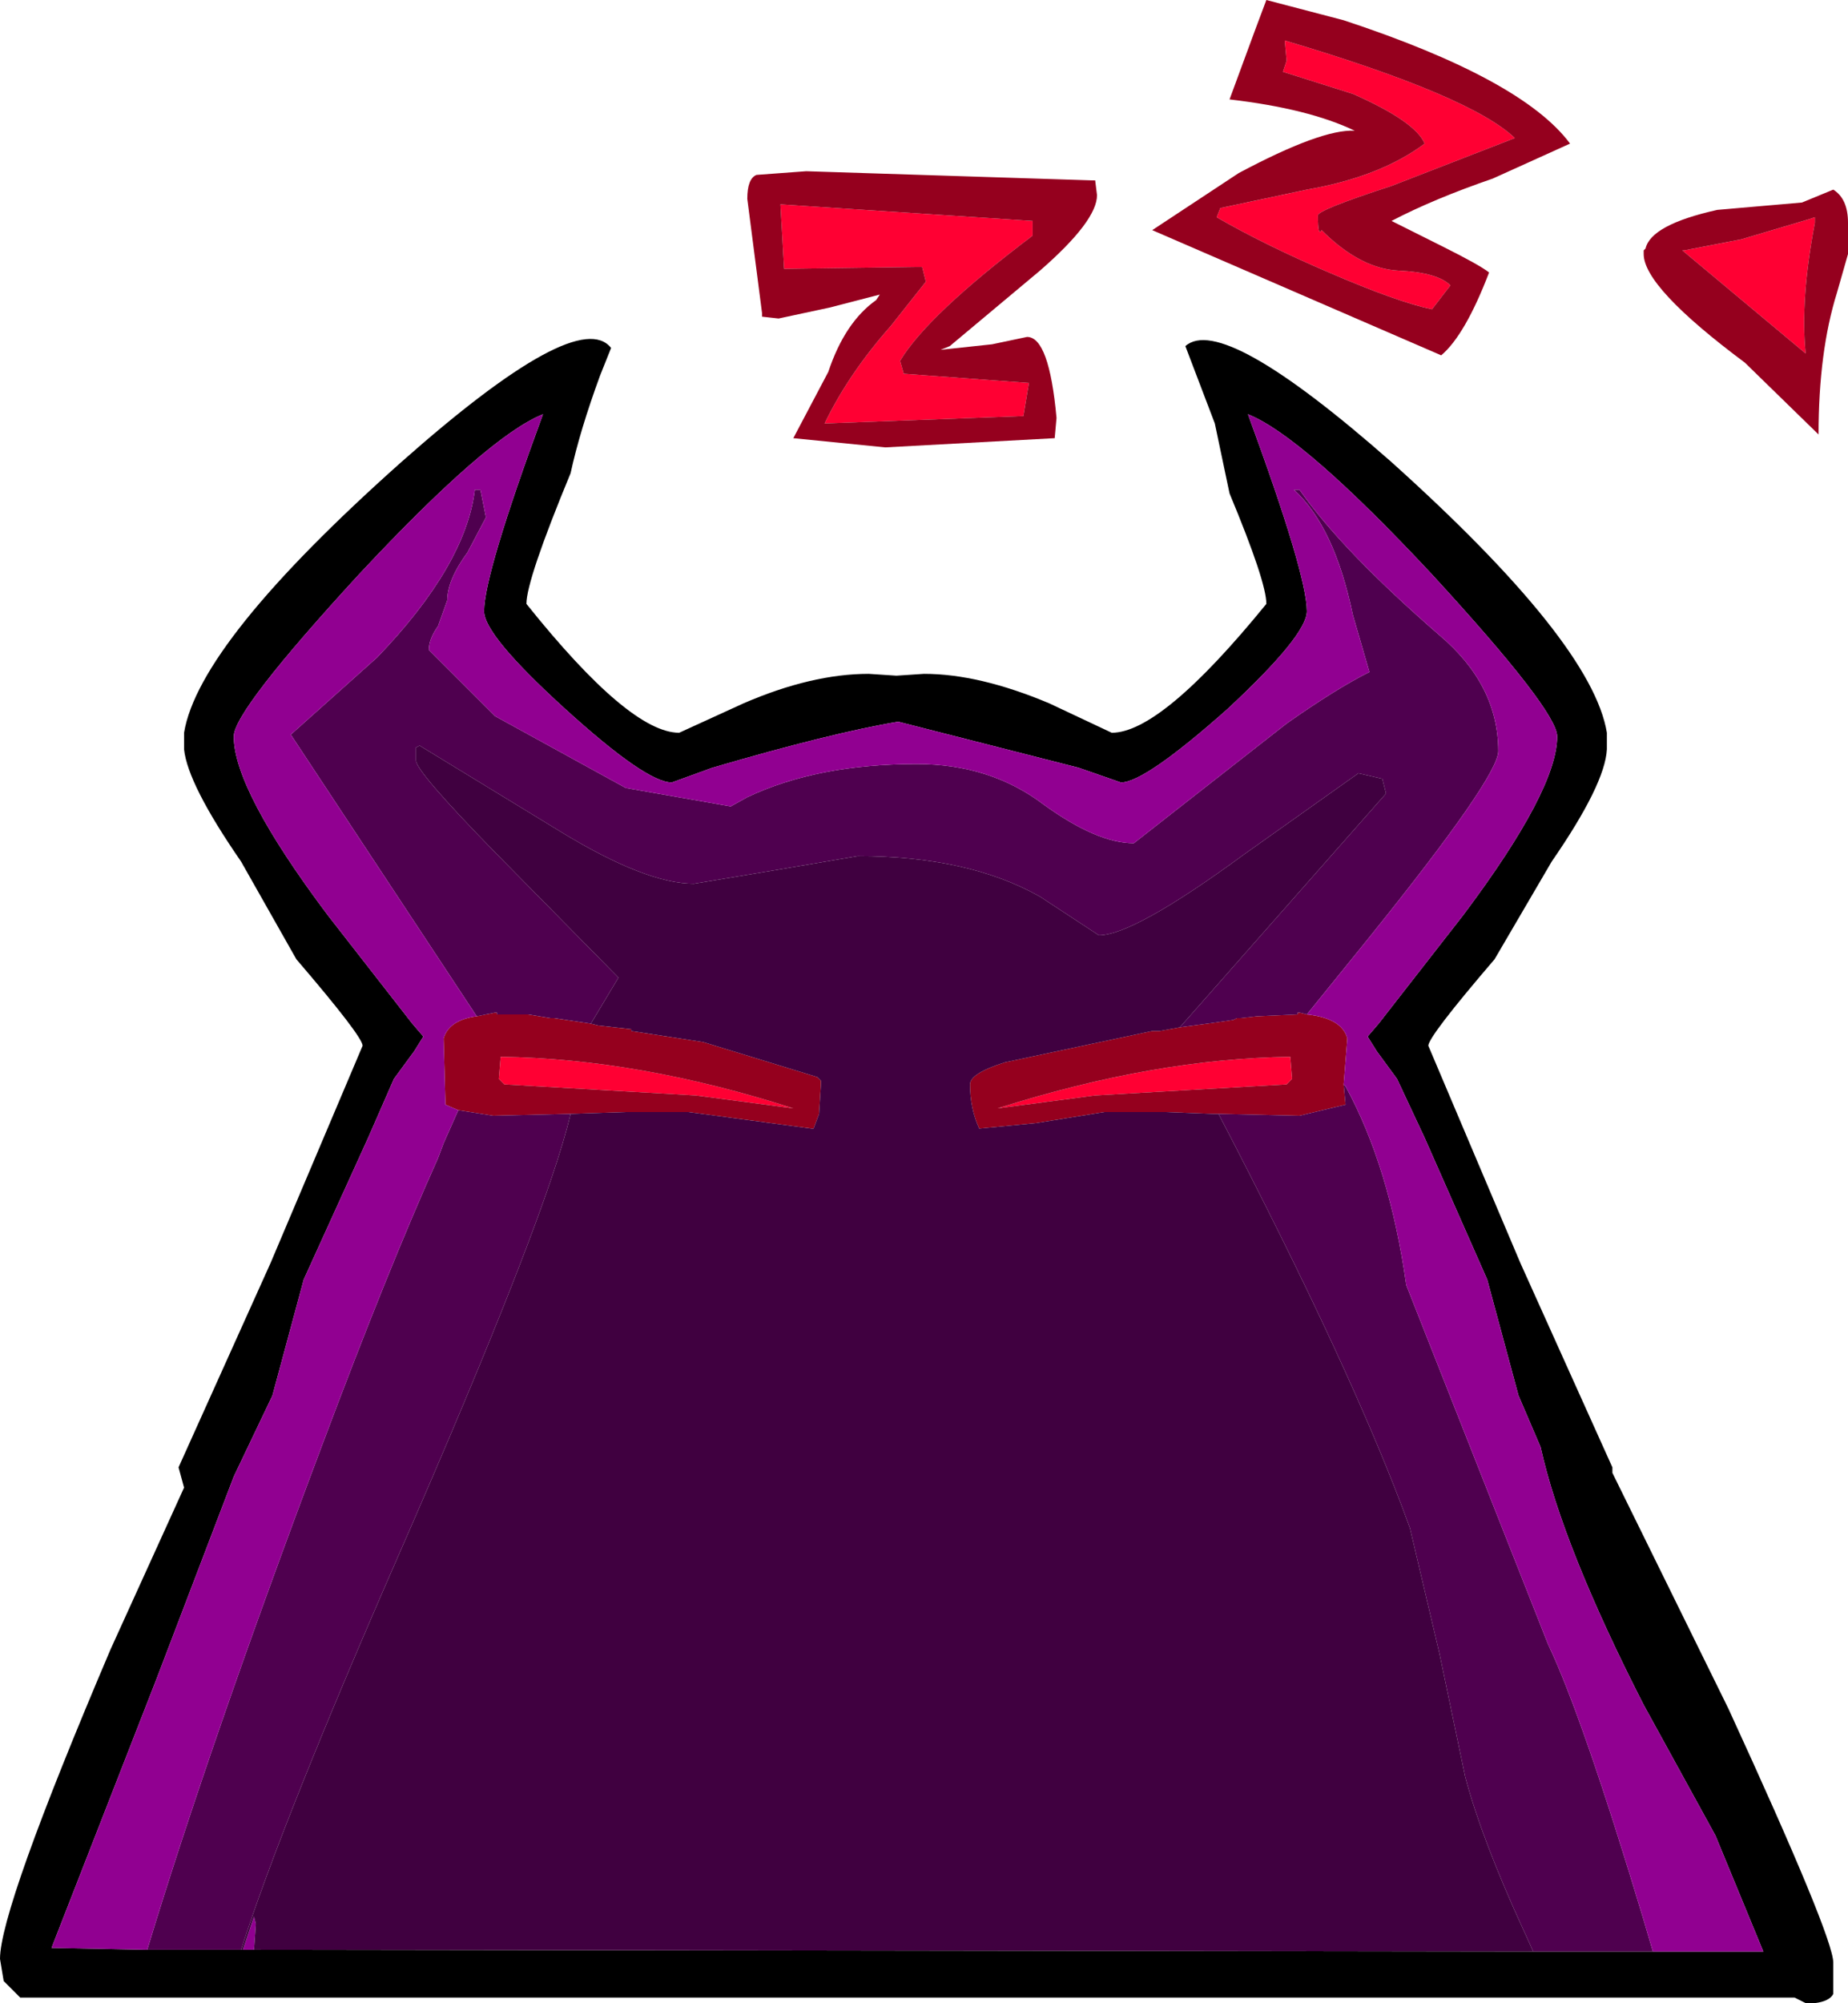 <?xml version="1.0" encoding="UTF-8" standalone="no"?>
<svg xmlns:ffdec="https://www.free-decompiler.com/flash" xmlns:xlink="http://www.w3.org/1999/xlink" ffdec:objectType="shape" height="54.4px" width="50.2px" xmlns="http://www.w3.org/2000/svg">
  <g transform="matrix(1.0, 0.0, 0.0, 1.0, 0.05, -1.1)">
    <path d="M42.1 24.5 L40.55 27.15 Q38.75 29.25 38.75 29.5 L41.25 35.4 43.75 40.95 43.75 41.1 46.9 47.5 Q49.75 53.7 49.75 54.4 L49.75 55.25 Q49.65 55.45 49.25 55.5 L49.0 55.5 48.7 55.35 0.5 55.35 0.05 54.9 -0.05 54.3 Q-0.05 52.95 2.95 45.9 L4.95 41.5 4.8 40.95 7.3 35.4 9.8 29.5 Q9.8 29.25 8.0 27.15 L6.5 24.5 Q5.05 22.4 4.95 21.45 L4.95 21.35 4.95 21.0 Q5.35 18.55 10.85 13.65 15.65 9.4 16.55 10.55 L16.25 11.3 Q15.7 12.8 15.45 13.95 14.25 16.85 14.25 17.5 17.05 21.0 18.4 21.0 L20.15 20.2 Q22.0 19.4 23.55 19.4 L24.3 19.45 25.05 19.4 Q26.55 19.4 28.45 20.2 L30.15 21.0 Q31.5 21.0 34.35 17.5 34.35 16.9 33.35 14.5 L32.95 12.6 32.15 10.5 Q33.15 9.6 37.75 13.65 43.2 18.55 43.6 21.0 L43.6 21.35 43.6 21.45 Q43.55 22.4 42.1 24.5 M44.85 54.1 L47.85 54.1 46.55 50.95 44.6 47.4 Q42.4 43.1 41.8 40.4 L41.2 39.0 40.35 35.85 38.65 32.0 37.9 30.4 37.35 29.65 37.1 29.25 37.4 28.9 39.7 25.95 Q42.25 22.55 42.25 21.1 42.25 20.4 38.85 16.7 35.35 12.95 33.85 12.35 35.45 16.7 35.45 17.7 35.45 18.35 33.3 20.35 31.05 22.35 30.4 22.35 L29.25 21.95 24.35 20.7 Q22.55 21.0 19.3 21.95 L18.2 22.35 Q17.5 22.35 15.3 20.35 13.1 18.35 13.1 17.7 13.1 16.7 14.7 12.35 13.2 12.95 9.7 16.7 6.3 20.4 6.3 21.1 6.3 22.55 8.85 25.95 L11.15 28.9 11.45 29.25 11.2 29.65 10.65 30.4 9.95 32.0 8.2 35.85 7.35 39.0 6.3 41.2 4.2 46.7 1.35 54.0 3.95 54.05 6.5 54.05 6.55 54.05 6.85 54.05 41.6 54.1 44.85 54.1" fill="#000000" fill-rule="evenodd" stroke="none"/>
    <path d="M49.25 7.0 L49.25 7.15 Q48.85 9.25 49.0 10.7 L45.65 7.9 45.7 7.9 47.25 7.6 49.1 7.05 49.25 7.0 M38.65 5.0 Q38.4 4.4 36.7 3.65 L34.8 3.05 34.9 2.75 34.85 2.2 Q39.9 3.7 41.1 4.85 L37.75 6.15 Q35.75 6.8 35.75 6.95 35.75 7.55 35.85 7.35 36.9 8.4 37.95 8.45 39.0 8.5 39.35 8.85 L38.85 9.5 Q37.9 9.3 36.05 8.5 34.3 7.75 33.0 7.0 L33.1 6.75 35.45 6.25 Q37.45 5.9 38.65 5.0 M25.0 8.35 L24.85 8.35 21.25 8.4 21.15 6.65 28.0 7.1 28.0 7.5 Q25.15 9.65 24.4 10.9 L24.5 11.25 27.9 11.5 27.75 12.4 22.35 12.6 Q23.0 11.25 24.15 9.95 L25.1 8.75 25.0 8.35 M13.55 29.8 Q17.3 29.85 21.5 31.2 L18.85 30.85 13.65 30.55 13.5 30.4 13.55 29.8 M35.05 30.4 L34.9 30.55 29.7 30.85 27.05 31.2 Q31.3 29.85 35.0 29.8 L35.05 30.4" fill="#ff0033" fill-rule="evenodd" stroke="none"/>
    <path d="M40.5 5.95 Q38.9 6.5 37.75 7.1 L39.15 7.8 Q40.15 8.3 40.4 8.5 39.75 10.2 39.1 10.75 L31.25 7.35 33.6 5.8 Q35.85 4.6 36.75 4.65 35.5 4.05 33.35 3.8 L34.05 1.9 34.35 1.1 36.45 1.65 Q41.3 3.25 42.6 5.0 L40.5 5.95 M44.6 7.9 L44.65 7.85 Q44.8 7.2 46.6 6.8 L48.9 6.6 49.75 6.25 Q50.15 6.5 50.15 7.15 L50.15 8.0 49.85 9.05 Q49.35 10.65 49.35 12.9 L47.35 10.95 Q44.6 8.9 44.6 8.0 L44.6 7.9 M49.25 7.0 L49.1 7.05 47.25 7.6 45.7 7.9 45.65 7.9 49.0 10.7 Q48.85 9.25 49.25 7.15 L49.25 7.0 M12.4 31.25 L12.05 31.1 12.0 29.3 Q12.15 28.8 12.9 28.7 L13.4 28.6 13.45 28.6 13.45 28.65 14.3 28.65 14.9 28.75 15.0 28.75 16.0 28.9 16.2 28.95 17.1 29.05 17.1 29.1 19.05 29.4 22.15 30.35 22.2 30.4 22.25 30.45 22.25 30.55 22.2 31.35 22.05 31.75 22.0 31.75 18.65 31.3 17.5 31.3 16.95 31.3 15.45 31.35 13.35 31.4 12.4 31.25 M35.45 28.65 Q36.4 28.75 36.55 29.3 L36.45 30.55 36.5 31.1 35.25 31.4 33.05 31.35 32.9 31.35 31.6 31.3 30.15 31.3 29.95 31.3 28.1 31.6 26.55 31.75 Q26.3 31.2 26.3 30.55 26.3 30.25 27.25 29.95 L31.25 29.1 31.45 29.1 32.0 29.0 32.75 28.9 33.45 28.8 33.55 28.75 33.65 28.75 34.1 28.7 35.2 28.65 35.2 28.6 35.25 28.6 35.45 28.65 M38.65 5.0 Q37.45 5.9 35.45 6.25 L33.1 6.75 33.0 7.0 Q34.3 7.75 36.05 8.5 37.9 9.3 38.85 9.5 L39.35 8.85 Q39.0 8.5 37.95 8.45 36.9 8.4 35.85 7.35 35.75 7.55 35.75 6.95 35.75 6.8 37.75 6.15 L41.1 4.85 Q39.9 3.7 34.85 2.2 L34.9 2.75 34.8 3.05 36.7 3.65 Q38.4 4.4 38.65 5.0 M29.7 6.0 L29.75 6.4 Q29.75 7.1 28.2 8.45 L25.75 10.5 25.5 10.6 26.9 10.45 27.85 10.25 Q28.45 10.25 28.65 12.45 L28.6 13.0 24.0 13.25 21.5 13.0 22.45 11.2 Q22.9 9.85 23.75 9.25 L23.85 9.1 22.5 9.45 21.1 9.75 20.65 9.7 20.65 9.6 20.25 6.5 Q20.25 5.95 20.5 5.85 L21.85 5.75 29.65 6.0 29.7 6.0 M25.0 8.35 L25.1 8.75 24.15 9.95 Q23.0 11.25 22.35 12.6 L27.75 12.4 27.9 11.5 24.5 11.25 24.4 10.9 Q25.15 9.65 28.0 7.5 L28.0 7.1 21.15 6.65 21.25 8.4 24.85 8.35 25.0 8.35 M13.55 29.8 L13.5 30.4 13.65 30.55 18.85 30.85 21.5 31.2 Q17.3 29.85 13.55 29.8 M35.05 30.4 L35.0 29.8 Q31.3 29.85 27.05 31.2 L29.7 30.85 34.9 30.55 35.05 30.4" fill="#95001e" fill-rule="evenodd" stroke="none"/>
    <path d="M3.95 54.05 Q5.65 48.45 8.7 40.35 10.5 35.55 11.85 32.55 L12.0 32.15 12.4 31.25 13.35 31.4 15.45 31.35 Q14.8 34.15 10.75 43.4 7.6 50.6 6.5 54.05 L3.95 54.05 M12.9 28.7 L7.85 21.05 10.2 18.95 Q12.6 16.45 12.85 14.4 L13.0 14.4 13.15 15.15 12.65 16.1 Q12.1 16.85 12.1 17.4 L11.85 18.1 Q11.6 18.45 11.6 18.75 L12.95 20.1 13.4 20.55 16.95 22.5 19.8 23.0 20.25 22.75 Q22.15 21.85 24.85 21.85 26.85 21.85 28.3 22.95 29.75 24.0 30.75 24.0 L34.9 20.75 Q36.25 19.8 37.15 19.35 L36.7 17.8 Q36.2 15.4 35.1 14.4 L35.25 14.4 Q36.4 16.05 39.05 18.35 40.65 19.7 40.65 21.5 40.65 22.2 37.15 26.55 L35.45 28.65 35.25 28.6 35.2 28.6 35.2 28.65 34.1 28.7 33.65 28.75 33.55 28.75 33.45 28.8 32.75 28.9 32.0 29.0 37.6 22.65 37.5 22.25 36.85 22.1 33.75 24.3 Q30.75 26.5 29.8 26.5 L28.2 25.45 Q26.25 24.35 23.25 24.35 L20.9 24.75 18.8 25.1 Q17.5 25.1 15.2 23.7 L11.35 21.35 11.25 21.4 11.25 21.75 Q11.25 22.05 13.4 24.25 L16.75 27.65 16.0 28.9 15.0 28.75 14.9 28.75 14.3 28.65 13.45 28.65 13.45 28.6 13.4 28.6 12.9 28.7 M36.45 30.55 L36.5 30.6 Q37.7 32.8 38.15 36.0 L42.0 45.75 Q42.95 47.75 44.6 53.25 L44.85 54.1 41.6 54.1 41.35 53.55 Q40.2 51.05 39.75 49.35 L39.05 46.0 38.25 42.6 Q36.75 38.45 33.05 31.35 L35.25 31.4 36.5 31.1 36.45 30.55" fill="#4f004f" fill-rule="evenodd" stroke="none"/>
    <path d="M3.95 54.05 L1.35 54.0 4.2 46.7 6.3 41.2 7.35 39.0 8.2 35.85 9.95 32.0 10.65 30.4 11.2 29.65 11.45 29.25 11.15 28.9 8.85 25.95 Q6.3 22.55 6.3 21.1 6.3 20.4 9.7 16.7 13.2 12.95 14.7 12.35 13.1 16.7 13.1 17.7 13.1 18.35 15.3 20.35 17.5 22.35 18.2 22.35 L19.3 21.95 Q22.55 21.0 24.35 20.7 L29.25 21.95 30.4 22.35 Q31.05 22.35 33.3 20.35 35.45 18.35 35.45 17.7 35.45 16.7 33.85 12.35 35.35 12.95 38.85 16.7 42.25 20.4 42.25 21.1 42.25 22.55 39.7 25.95 L37.4 28.9 37.1 29.25 37.35 29.65 37.9 30.4 38.65 32.0 40.35 35.85 41.2 39.0 41.8 40.4 Q42.4 43.1 44.6 47.4 L46.55 50.95 47.85 54.1 44.85 54.1 44.6 53.25 Q42.95 47.75 42.0 45.75 L38.15 36.0 Q37.7 32.8 36.5 30.6 L36.45 30.55 36.55 29.3 Q36.4 28.75 35.45 28.65 L37.15 26.55 Q40.65 22.2 40.65 21.5 40.65 19.7 39.05 18.35 36.4 16.05 35.25 14.4 L35.1 14.4 Q36.2 15.4 36.7 17.8 L37.15 19.35 Q36.25 19.8 34.9 20.75 L30.75 24.0 Q29.75 24.0 28.3 22.95 26.85 21.85 24.85 21.85 22.15 21.85 20.25 22.75 L19.8 23.0 16.95 22.5 13.4 20.55 12.95 20.1 11.6 18.75 Q11.6 18.45 11.85 18.1 L12.1 17.4 Q12.1 16.85 12.65 16.1 L13.15 15.15 13.0 14.4 12.85 14.4 Q12.6 16.45 10.2 18.95 L7.85 21.05 12.9 28.7 Q12.15 28.8 12.0 29.3 L12.05 31.1 12.4 31.25 12.0 32.15 11.85 32.55 Q10.5 35.55 8.7 40.35 5.65 48.45 3.95 54.05 M6.85 54.05 L6.55 54.05 6.85 53.15 6.9 53.35 6.85 54.05" fill="#910091" fill-rule="evenodd" stroke="none"/>
    <path d="M41.6 54.1 L6.85 54.05 6.9 53.35 6.85 53.15 6.55 54.05 6.5 54.05 Q7.6 50.6 10.75 43.4 14.8 34.15 15.45 31.35 L16.95 31.3 17.5 31.3 18.65 31.3 22.0 31.75 22.05 31.75 22.2 31.35 22.25 30.55 22.25 30.45 22.2 30.4 22.15 30.35 19.05 29.4 17.1 29.1 17.1 29.05 16.2 28.95 16.0 28.9 16.75 27.65 13.4 24.25 Q11.25 22.05 11.25 21.75 L11.25 21.4 11.35 21.35 15.2 23.7 Q17.5 25.1 18.8 25.1 L20.9 24.75 23.25 24.35 Q26.25 24.35 28.2 25.45 L29.8 26.5 Q30.75 26.5 33.75 24.3 L36.85 22.1 37.5 22.25 37.6 22.65 32.0 29.0 31.45 29.1 31.25 29.1 27.25 29.95 Q26.3 30.25 26.3 30.55 26.3 31.2 26.55 31.75 L28.1 31.6 29.95 31.3 30.15 31.3 31.6 31.3 32.9 31.35 33.05 31.35 Q36.75 38.45 38.25 42.6 L39.05 46.0 39.75 49.35 Q40.2 51.05 41.35 53.55 L41.6 54.1" fill="#400040" fill-rule="evenodd" stroke="none"/>
  </g>
</svg>
